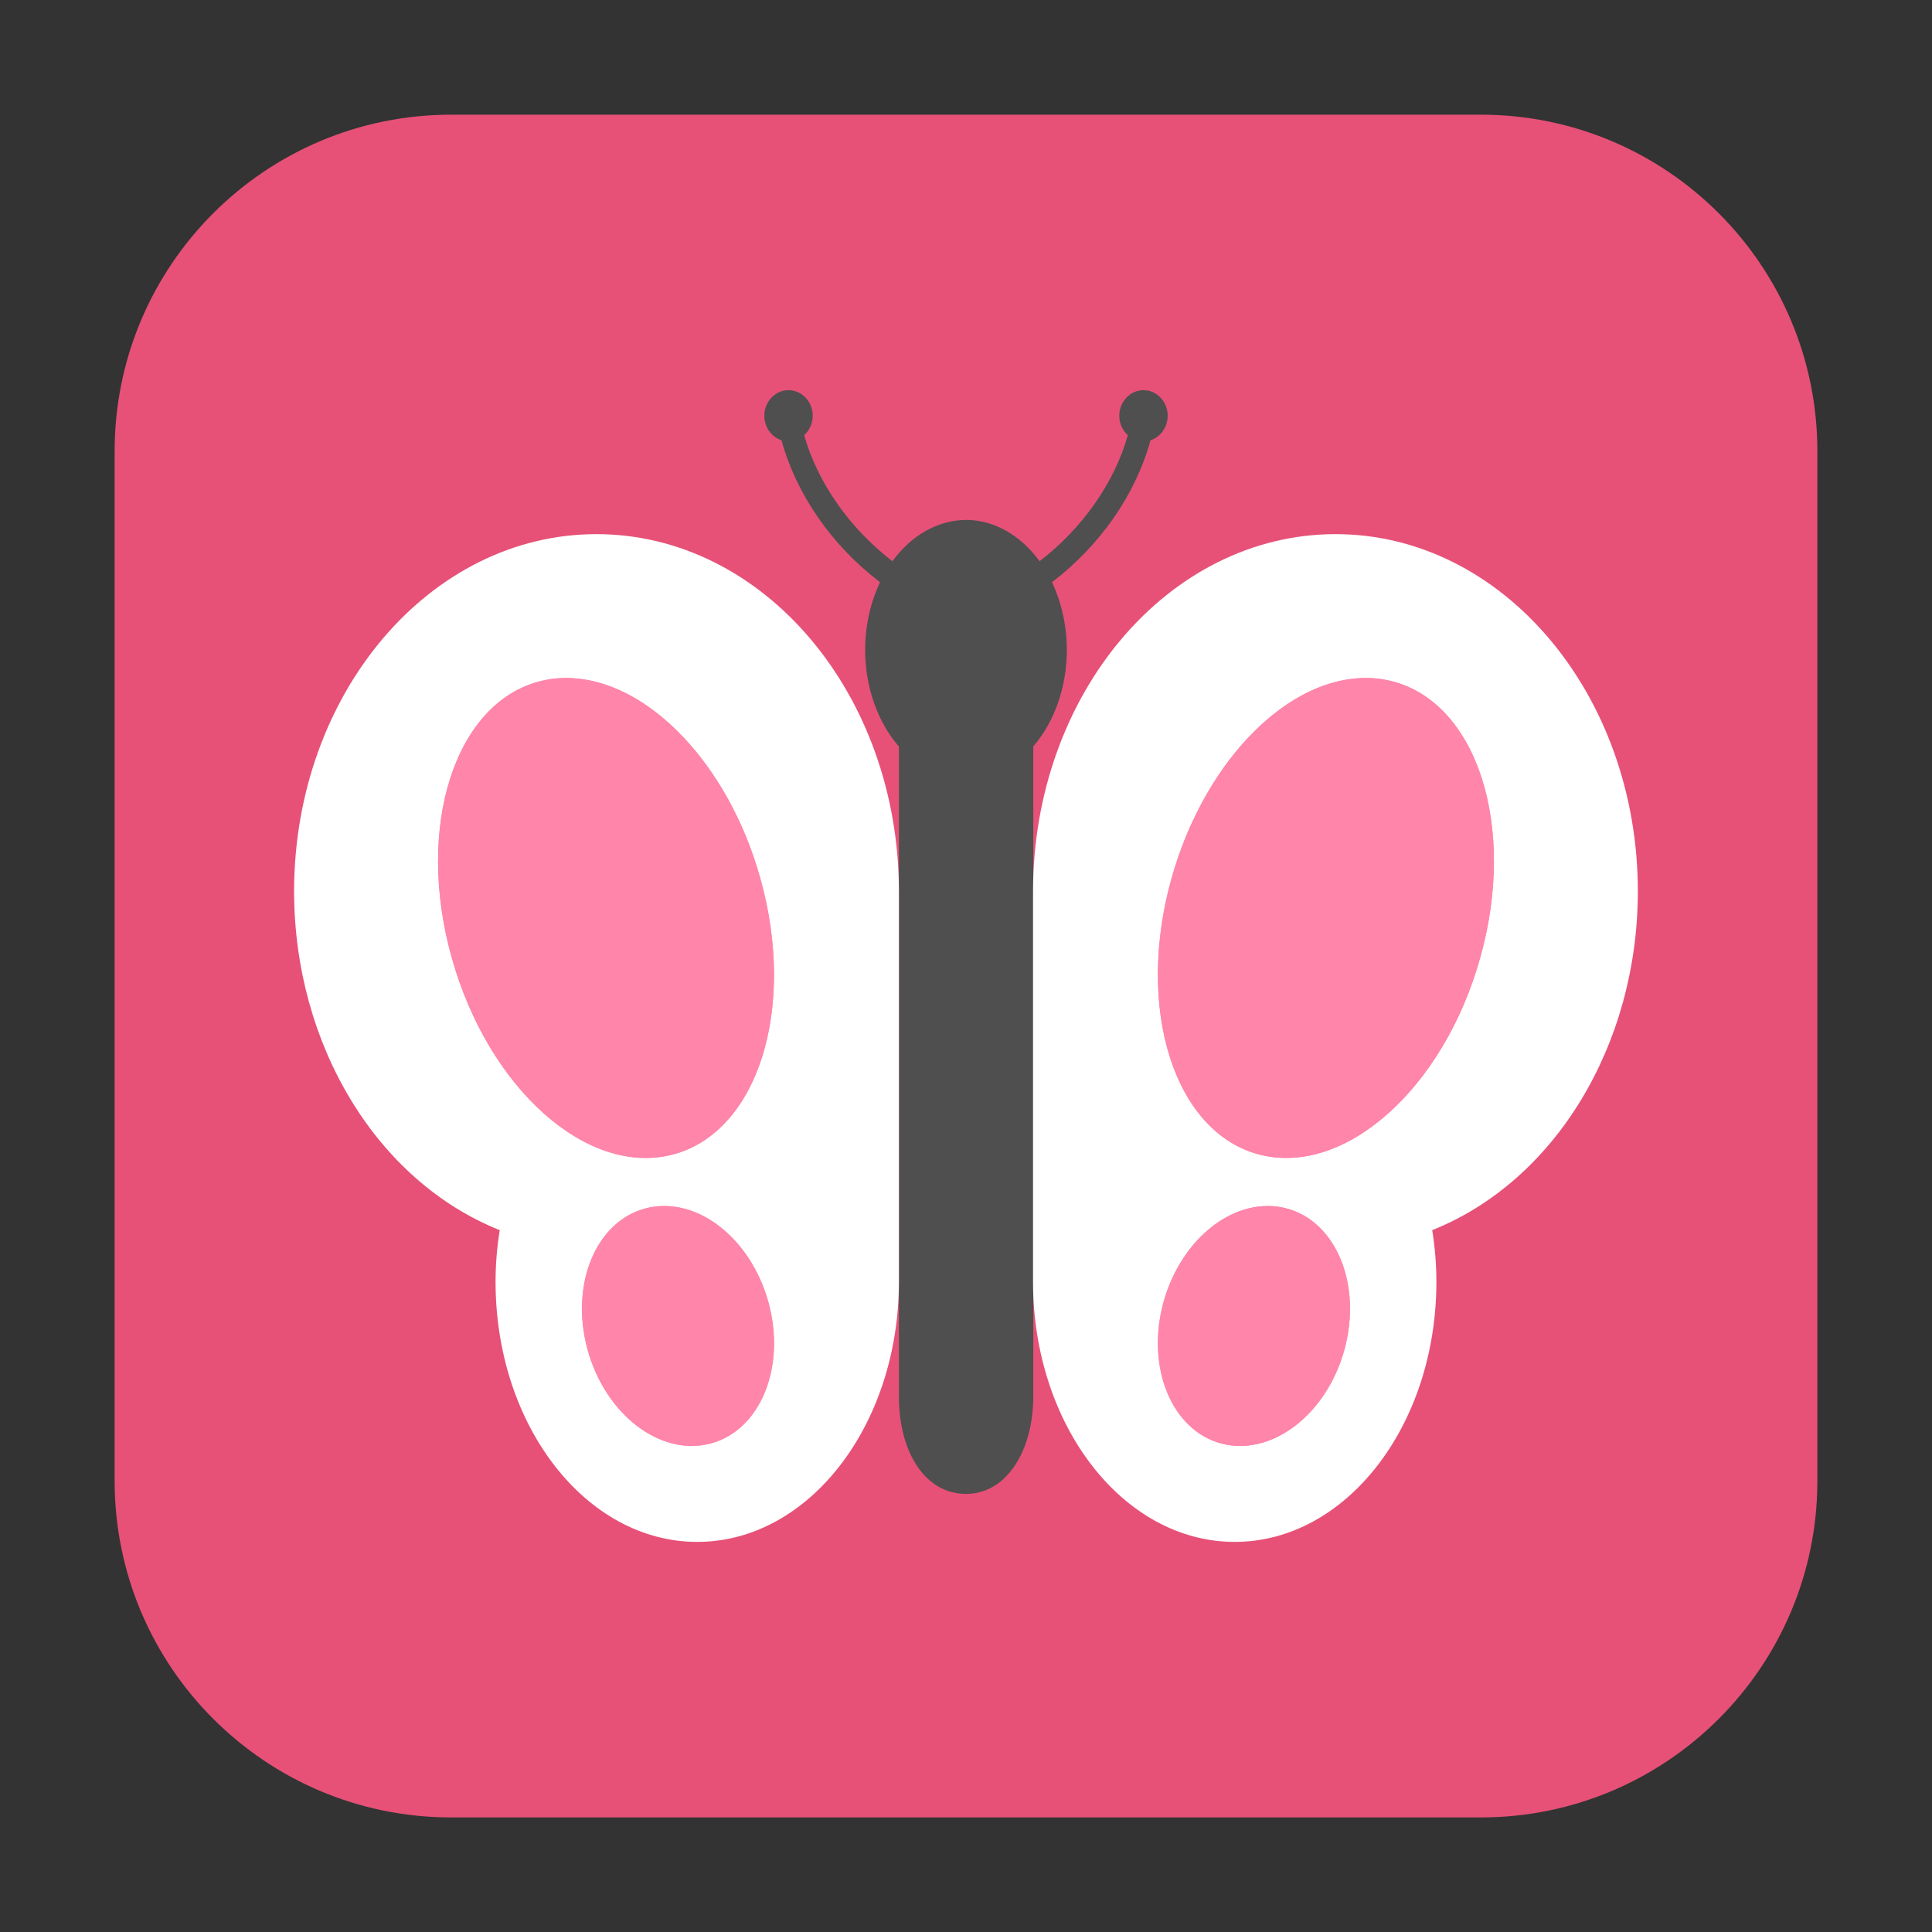 <svg height="36pt" viewBox="0 0 36 36" width="36pt" xmlns="http://www.w3.org/2000/svg"><rect x="0" y="0" width="36" height="36" fill="#333333" stroke="none"/><path d="m8.406 2.137h19.188c3.461 0 6.27 2.809 6.27 6.27v19.188c0 3.461-2.809 6.27-6.27 6.27h-19.188c-3.461 0-6.27-2.809-6.27-6.27v-19.188c0-3.461 2.809-6.27 6.27-6.27zm0 0" fill="#e75177" fill-rule="evenodd"/><path d="m14.691 7.27c-.246 0-.449.215-.449.477 0 .215.137.398.32.457.277 1.008.934 1.957 1.836 2.645-.18.379-.277.816-.277 1.262 0 .688.23 1.34.629 1.801v12.109c0 1.051.496 1.816 1.25 1.816s1.25-.797 1.254-1.812v-12.117c.395-.457.625-1.109.625-1.797 0-.445-.098-.883-.277-1.262.902-.688 1.559-1.637 1.836-2.645.184-.059.32-.242.32-.457 0-.262-.203-.477-.449-.477-.25 0-.453.215-.453.477 0 .145.062.273.16.363-.254.887-.84 1.727-1.645 2.348-.355-.488-.852-.77-1.371-.77-.52.004-1.016.281-1.371.77-.805-.621-1.391-1.461-1.645-2.348.098-.09.16-.219.16-.363 0-.262-.203-.477-.453-.477zm0 0" fill="#4f4f4f"/><path d="m11.113 9.953c-3.109 0-5.633 2.98-5.633 6.66.004 2.859 1.543 5.395 3.832 6.309-.051.316-.078.641-.078.961 0 2.68 1.684 4.848 3.758 4.848 2.074 0 3.758-2.168 3.758-4.848v-7.27c0-3.68-2.523-6.66-5.637-6.66zm13.773 0c-3.113 0-5.637 2.98-5.637 6.66v7.27c0 2.68 1.684 4.848 3.758 4.848 2.074 0 3.758-2.168 3.758-4.848 0-.32-.027-.645-.078-.961 2.289-.914 3.828-3.449 3.832-6.309 0-3.68-2.523-6.66-5.633-6.66zm0 0" fill="#fff"/><g fill="#ff85aa"><path d="m14.168 16.367c-.68-2.438-2.52-4.078-4.109-3.672-1.586.406-2.324 2.715-1.641 5.148.68 2.438 2.52 4.078 4.109 3.672 1.586-.406 2.324-2.711 1.641-5.148zm0 0"/><path d="m21.832 16.367c.68-2.438 2.52-4.078 4.109-3.672 1.586.406 2.324 2.715 1.641 5.148-.68 2.438-2.52 4.078-4.109 3.672-1.586-.406-2.324-2.711-1.641-5.148zm0 0"/><path d="m14.32 24.266c.332 1.211-.152 2.391-1.086 2.633-.93.242-1.953-.539-2.285-1.75-.332-1.211.152-2.391 1.082-2.633s1.953.539 2.289 1.75zm0 0"/><path d="m21.68 24.266c-.332 1.211.152 2.391 1.082 2.633.934.242 1.957-.539 2.289-1.75.332-1.211-.152-2.391-1.082-2.633-.934-.242-1.957.539-2.289 1.75zm0 0"/><path d="m10.656 12.637c-.203-.012-.406.008-.598.059-1.586.406-2.324 2.715-1.641 5.148.68 2.438 2.52 4.078 4.109 3.672 1.586-.406 2.324-2.711 1.641-5.148-.586-2.098-2.055-3.66-3.512-3.73zm14.688 0c-1.457.07-2.926 1.633-3.516 3.73-.68 2.438.055 4.742 1.645 5.148s3.43-1.234 4.109-3.672c.684-2.434-.055-4.742-1.641-5.148-.195-.051-.395-.07-.598-.059zm-12.965 9.836c-.117 0-.234.012-.344.043-.934.242-1.418 1.422-1.086 2.633.332 1.207 1.355 1.992 2.285 1.75.93-.242 1.414-1.422 1.082-2.633-.285-1.043-1.094-1.793-1.938-1.793zm11.242 0c-.844 0-1.652.75-1.941 1.793-.332 1.211.156 2.391 1.086 2.633.93.242 1.953-.543 2.285-1.75.332-1.211-.156-2.391-1.086-2.633-.109-.031-.227-.043-.344-.043zm0 0"/></g></svg>